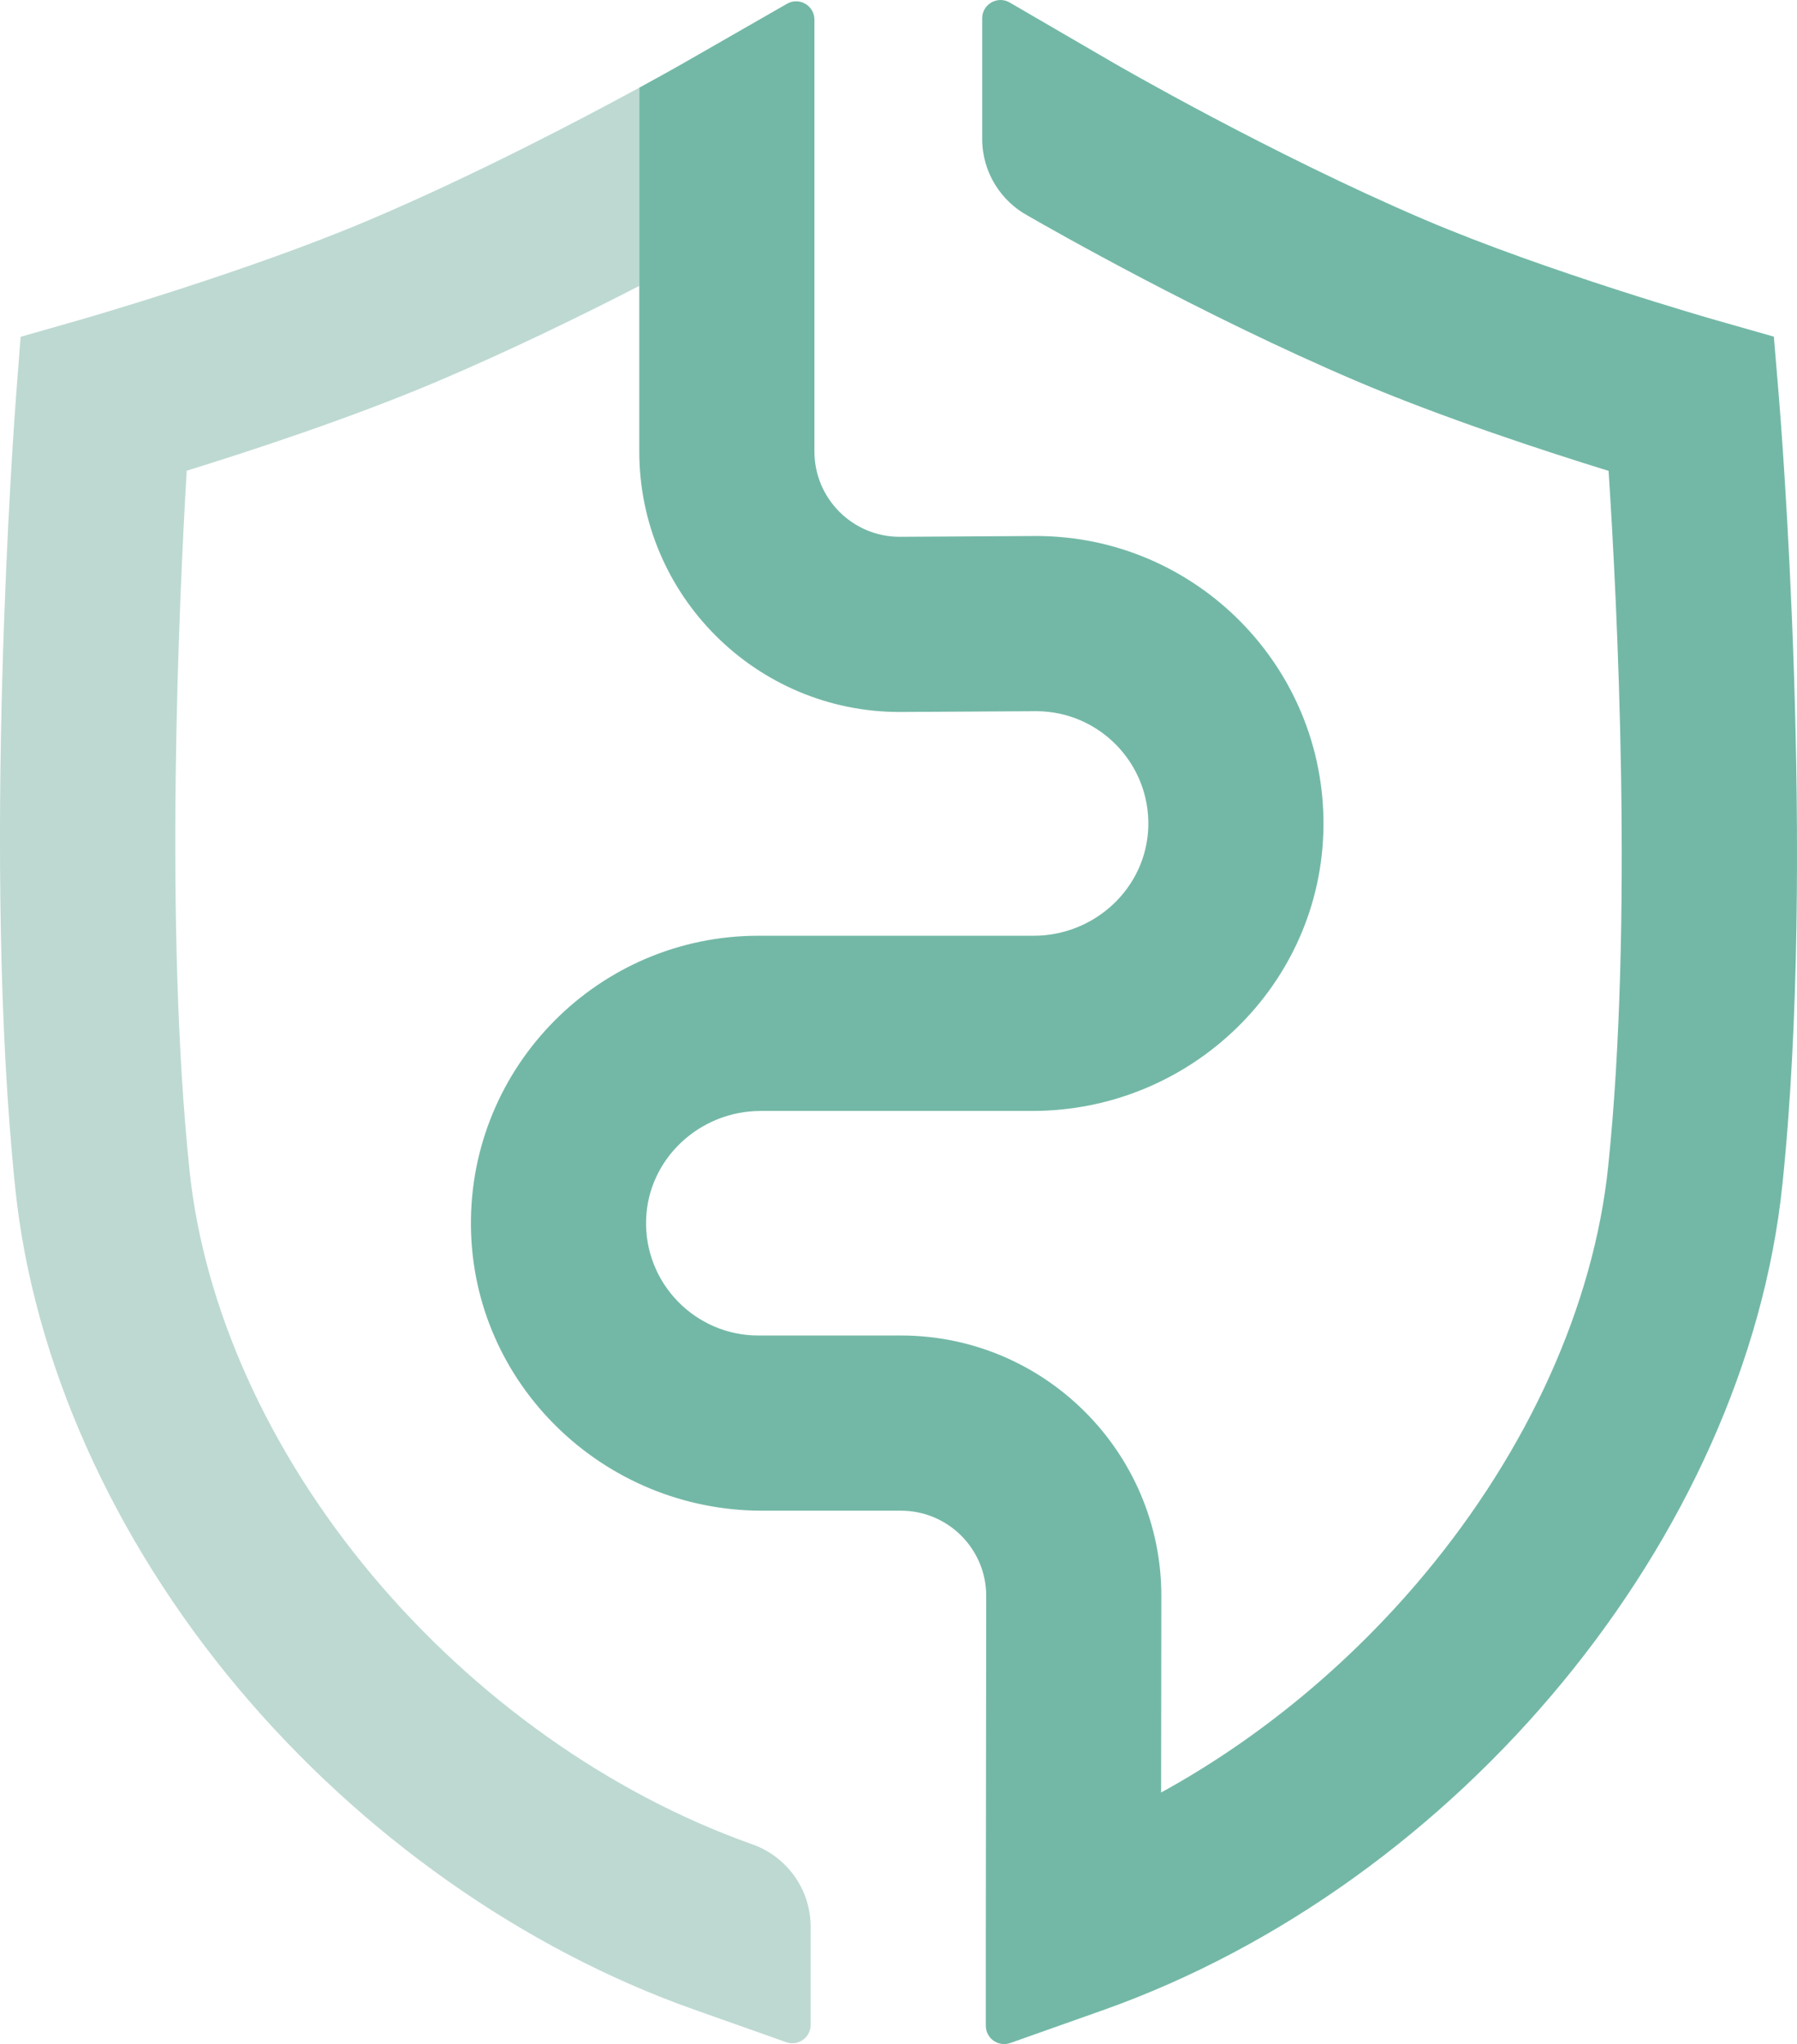 <?xml version="1.0" encoding="UTF-8"?><svg id="e" xmlns="http://www.w3.org/2000/svg" width="504.828" height="574.112" viewBox="0 0 504.828 574.112"><defs><style>.g{fill:#73b8a6;}.h{fill:#bdd9d2;}</style></defs><path class="h" d="M210.741,517.795c-39.591-14.156-77.257-40.869-106.117-75.275-29.099-34.689-47.346-75.094-51.382-113.77-7.131-68.34-2.982-159.442-.788-196.544,17.702-5.484,46.337-14.861,70.444-25.095,20.263-8.602,40.353-18.411,56.695-26.811V24.623c-16.256,8.849-46.241,24.597-75.922,37.197-34.331,14.574-80.941,27.943-81.406,28.076l-16.472,4.702-1.306,17.08c-.404,5.277-9.772,130.296-.185,222.18,5.044,48.335,27.284,98.156,62.623,140.285,34.568,41.211,80.023,73.261,127.992,90.249l25.955,9.187c3.348,1.185,6.86-1.298,6.86-4.849v-27.534c0-10.932-7.129-20.196-16.993-23.4Z"/><path class="g" d="M179.594,126.828c0,40.331,32.812,73.144,73.144,73.144l38.392-.225c17.683,.037,31.998,14.703,31.456,32.515-.521,17.143-15.04,30.559-32.191,30.559h-77.361c-44.786,0-81.172,36.653-80.737,81.537,.431,44.449,37.315,79.944,81.766,79.944h39.049c13.201,0,23.941,10.74,23.941,23.907,0,0-.107,77.173-.107,93.224v27.533c0,3.551,3.513,6.034,6.861,4.849l25.954-9.191c100.337-35.533,180.644-133.024,190.953-231.813,9.597-91.967-.537-216.06-.973-221.297l-1.414-16.958-16.365-4.662c-.472-.134-47.549-13.602-81.687-28.167-43.231-18.444-86.95-43.77-87.384-44.021L283.651,.705c-3.429-1.994-7.729,.48-7.729,4.447V38.993c0,9.412,5.285,17.584,13.049,21.719,6.538,3.767,48.702,27.801,91.994,46.271,24.129,10.294,53.105,19.762,70.933,25.271,2.401,36.794,7.006,127.122-.124,195.449-4.045,38.766-22.369,79.417-51.596,114.464-20.994,25.176-46.528,46.225-73.994,61.291,.032-26.148,.071-55.194,.071-55.215,0-40.332-32.812-73.144-73.144-73.144h-40.078c-17.706,0-32.052-14.668-31.523-32.491,.509-17.153,15.033-30.582,32.193-30.582h76.33c44.451,0,81.335-35.495,81.766-79.944,.435-44.884-35.951-81.537-80.736-81.537l-38.39,.225c-13.172-.034-23.877-10.76-23.877-23.94V5.518c0-3.953-4.273-6.428-7.703-4.462l-29.137,16.707c-.141,.081-4.748,2.714-12.364,6.86V126.828Z"/></svg>